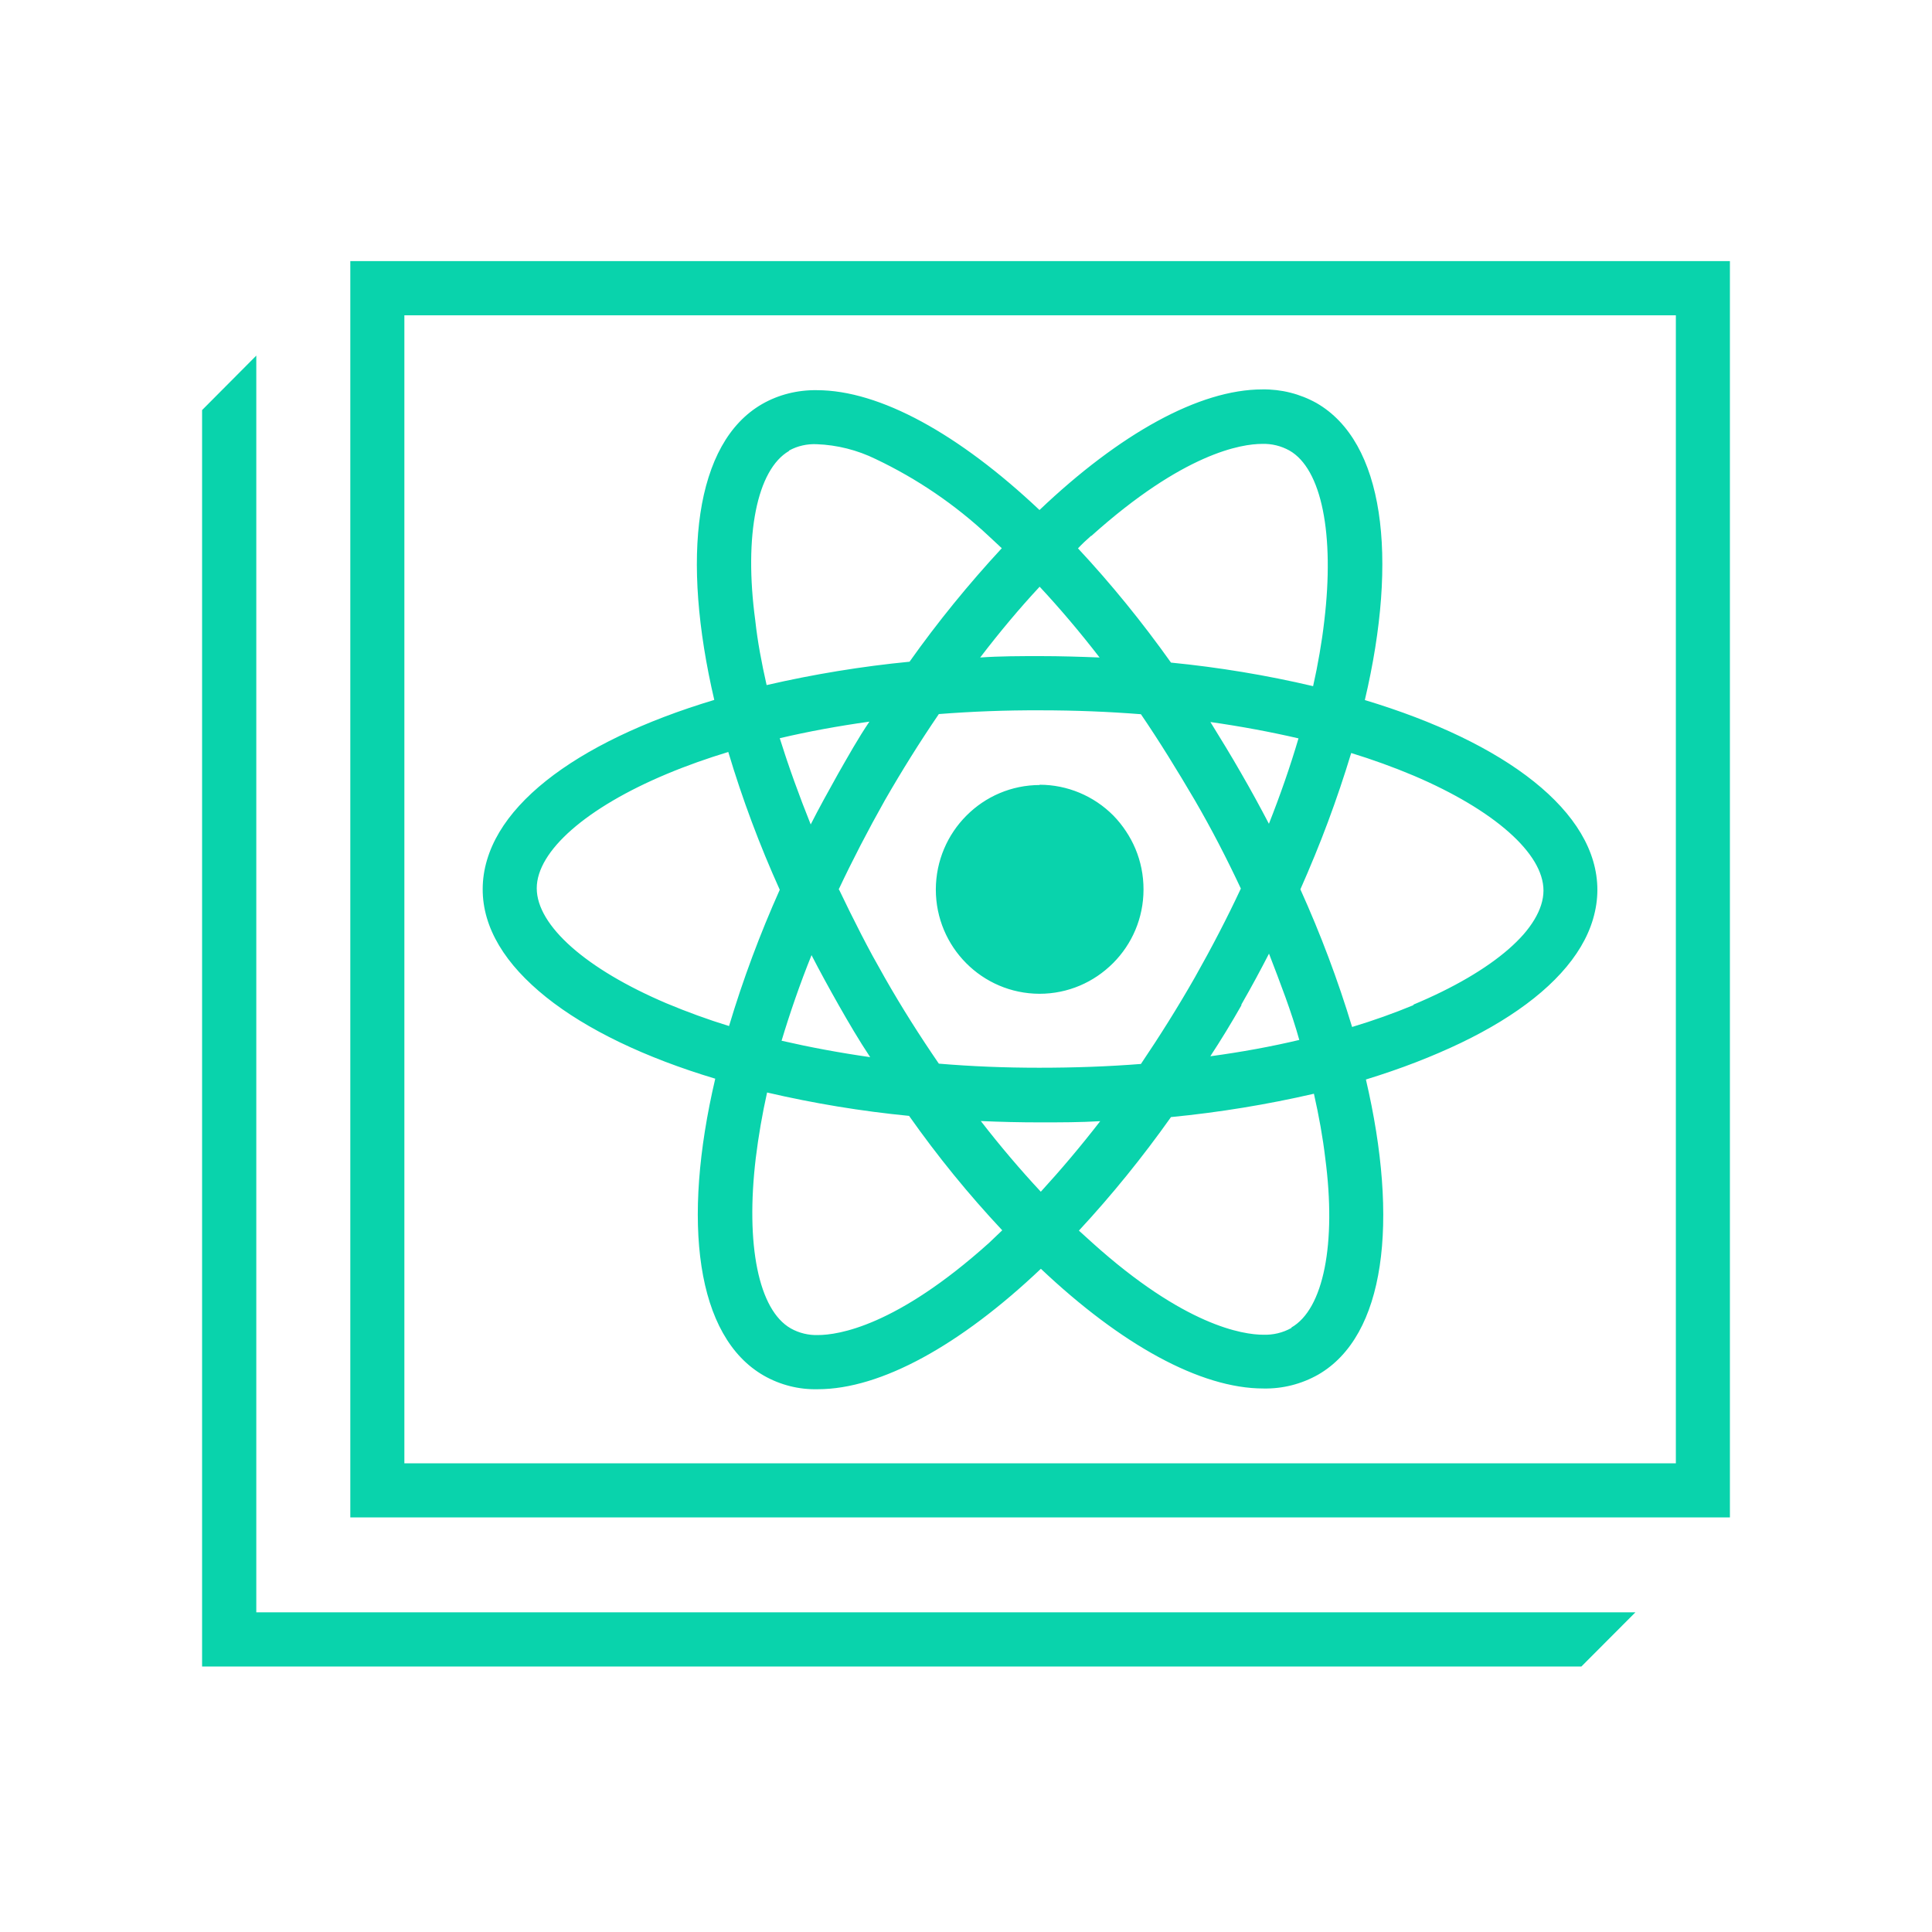 <?xml version="1.0" encoding="UTF-8"?>
<svg xmlns="http://www.w3.org/2000/svg" xmlns:xlink="http://www.w3.org/1999/xlink" width="50px" height="50px" viewBox="0 0 50 47" version="1.1">
<g id="surface1">
<path style=" stroke:none;fill-rule:nonzero;fill:rgb(3.529%,82.745%,67.451%);fill-opacity:1;" d="M 41.34 21.531 C 41.34 19.508 38.969 17.715 35.32 16.617 C 36.199 12.895 35.816 9.934 34.07 8.93 C 33.641 8.691 33.156 8.57 32.668 8.578 C 31.039 8.578 28.98 9.723 26.902 11.699 C 24.82 9.734 22.77 8.598 21.141 8.598 C 20.645 8.59 20.152 8.711 19.723 8.957 C 17.984 9.961 17.625 12.906 18.488 16.613 C 14.859 17.703 12.5 19.48 12.496 21.496 C 12.488 23.512 14.867 25.316 18.516 26.41 C 17.637 30.137 18.02 33.094 19.77 34.098 C 20.195 34.336 20.676 34.457 21.164 34.449 C 22.797 34.449 24.855 33.305 26.938 31.328 C 29.012 33.293 31.066 34.43 32.695 34.43 C 33.191 34.438 33.684 34.312 34.117 34.07 C 35.852 33.066 36.211 30.121 35.348 26.43 C 38.977 25.324 41.336 23.547 41.34 21.531 Z M 28.242 12.363 C 30.637 10.211 32.133 9.977 32.664 9.977 C 32.914 9.969 33.156 10.027 33.375 10.148 C 34.211 10.625 34.543 12.316 34.277 14.555 C 34.207 15.125 34.109 15.695 33.984 16.258 C 32.773 15.973 31.543 15.77 30.305 15.648 C 29.566 14.609 28.762 13.617 27.895 12.688 C 28.004 12.578 28.121 12.469 28.242 12.363 Z M 20.992 23.199 C 21.219 23.641 21.461 24.082 21.711 24.523 C 21.965 24.969 22.227 25.418 22.52 25.859 C 21.727 25.746 20.957 25.602 20.227 25.434 C 20.434 24.688 20.691 23.949 20.992 23.199 Z M 20.18 17.605 C 20.922 17.43 21.695 17.289 22.5 17.176 C 22.207 17.609 21.957 18.059 21.691 18.523 C 21.43 18.992 21.199 19.406 20.973 19.852 C 20.676 19.09 20.41 18.34 20.18 17.605 Z M 21.703 21.523 C 22.066 20.754 22.465 19.984 22.898 19.215 C 23.34 18.445 23.809 17.695 24.297 16.98 C 25.145 16.914 26.023 16.879 26.926 16.883 C 27.832 16.883 28.684 16.918 29.527 16.984 C 30.012 17.695 30.477 18.453 30.918 19.203 C 31.355 19.953 31.758 20.738 32.121 21.504 C 31.762 22.273 31.359 23.047 30.93 23.809 C 30.496 24.574 30.02 25.332 29.535 26.051 C 28.684 26.117 27.805 26.148 26.902 26.148 C 25.996 26.148 25.145 26.109 24.301 26.043 C 23.816 25.332 23.348 24.59 22.91 23.824 C 22.469 23.059 22.082 22.289 21.715 21.523 Z M 31.312 17.184 C 32.109 17.297 32.879 17.441 33.605 17.609 C 33.391 18.336 33.133 19.078 32.836 19.828 C 32.605 19.387 32.363 18.949 32.109 18.504 C 31.855 18.059 31.586 17.613 31.324 17.184 Z M 32.121 24.508 C 32.375 24.062 32.613 23.617 32.84 23.176 C 33.133 23.938 33.426 24.691 33.629 25.426 C 32.895 25.598 32.117 25.742 31.312 25.852 C 31.598 25.418 31.871 24.969 32.133 24.508 Z M 26.906 13.684 C 27.434 14.25 27.949 14.859 28.457 15.516 C 27.957 15.496 27.445 15.48 26.926 15.48 C 26.41 15.48 25.879 15.48 25.367 15.516 C 25.867 14.863 26.379 14.25 26.906 13.684 Z M 20.422 10.16 C 20.641 10.039 20.891 9.984 21.141 9.996 C 21.668 10.016 22.188 10.148 22.66 10.379 C 23.73 10.887 24.719 11.559 25.586 12.371 L 25.926 12.688 C 25.07 13.613 24.27 14.594 23.539 15.625 C 22.297 15.746 21.059 15.949 19.84 16.23 C 19.711 15.66 19.605 15.102 19.547 14.562 C 19.246 12.344 19.594 10.652 20.418 10.172 Z M 18.871 25.055 C 18.324 24.887 17.781 24.691 17.254 24.469 C 15.176 23.586 13.891 22.457 13.891 21.488 C 13.891 20.523 15.184 19.398 17.254 18.531 C 17.777 18.312 18.309 18.125 18.848 17.961 C 19.211 19.176 19.656 20.367 20.18 21.527 C 19.668 22.672 19.23 23.852 18.871 25.055 Z M 25.598 30.668 C 23.203 32.82 21.707 33.051 21.172 33.051 C 20.926 33.059 20.68 33 20.465 32.879 C 19.629 32.402 19.293 30.711 19.559 28.473 C 19.629 27.902 19.727 27.336 19.852 26.773 C 21.066 27.055 22.293 27.258 23.531 27.379 C 24.27 28.422 25.074 29.41 25.941 30.34 Z M 26.938 29.344 C 26.41 28.777 25.891 28.168 25.383 27.512 C 25.887 27.535 26.398 27.547 26.914 27.547 C 27.434 27.547 27.961 27.547 28.473 27.516 C 27.969 28.168 27.453 28.777 26.934 29.344 Z M 33.422 32.867 C 33.199 32.992 32.949 33.051 32.699 33.043 C 32.164 33.043 30.652 32.809 28.266 30.66 L 27.922 30.348 C 28.781 29.422 29.574 28.441 30.305 27.41 C 31.551 27.289 32.789 27.086 34.008 26.805 C 34.137 27.375 34.238 27.934 34.301 28.469 C 34.59 30.684 34.254 32.379 33.422 32.855 Z M 36.582 24.512 C 36.082 24.719 35.551 24.91 34.992 25.078 C 34.625 23.863 34.176 22.672 33.652 21.512 C 34.168 20.367 34.605 19.188 34.969 17.988 C 35.516 18.156 36.059 18.352 36.586 18.574 C 38.66 19.457 39.949 20.586 39.949 21.555 C 39.945 22.52 38.656 23.633 36.578 24.5 Z M 26.906 24.211 C 28.391 24.215 29.594 23.008 29.594 21.52 C 29.598 20.027 28.395 18.82 26.914 18.816 C 25.43 18.816 24.227 20.023 24.227 21.512 C 24.223 22.227 24.504 22.914 25.008 23.422 C 25.512 23.93 26.195 24.211 26.906 24.211 Z M 9.066 5.258 L 9.066 37.77 L 44.77 37.77 L 44.77 5.258 Z M 43.371 36.371 L 10.465 36.371 L 10.465 6.66 L 43.371 6.66 Z M 18.512 26.41 C 17.637 30.137 18.016 33.094 19.766 34.098 C 20.191 34.336 20.676 34.457 21.164 34.449 C 22.793 34.449 24.855 33.305 26.934 31.328 C 29.008 33.293 31.062 34.43 32.691 34.43 C 33.188 34.438 33.68 34.312 34.113 34.07 C 35.852 33.066 36.207 30.121 35.344 26.43 C 38.973 25.336 41.336 23.559 41.336 21.543 C 41.34 19.531 38.965 17.727 35.316 16.629 C 36.195 12.906 35.812 9.945 34.066 8.941 C 33.637 8.703 33.156 8.582 32.664 8.59 C 31.035 8.59 28.977 9.734 26.898 11.711 C 24.82 9.746 22.766 8.609 21.141 8.609 C 20.641 8.602 20.152 8.723 19.719 8.969 C 17.98 9.973 17.621 12.918 18.488 16.625 C 14.855 17.715 12.496 19.492 12.492 21.508 C 12.484 23.523 14.867 25.312 18.516 26.41 Z M 25.594 30.668 C 23.199 32.82 21.699 33.051 21.164 33.051 C 20.918 33.059 20.676 33 20.457 32.879 C 19.621 32.402 19.289 30.711 19.555 28.473 C 19.621 27.902 19.719 27.336 19.848 26.773 C 21.059 27.055 22.289 27.258 23.527 27.379 C 24.262 28.422 25.066 29.41 25.938 30.34 Z M 32.844 19.828 C 32.613 19.387 32.375 18.949 32.117 18.504 C 31.863 18.059 31.594 17.621 31.324 17.184 C 32.117 17.297 32.887 17.441 33.617 17.609 C 33.402 18.336 33.145 19.078 32.848 19.828 Z M 33.641 25.41 C 32.902 25.586 32.129 25.727 31.324 25.836 C 31.598 25.402 31.867 24.953 32.129 24.492 C 32.395 24.031 32.633 23.586 32.852 23.16 C 33.156 23.938 33.422 24.688 33.633 25.426 Z M 32.117 21.488 C 31.758 22.258 31.355 23.031 30.922 23.797 C 30.488 24.559 30.012 25.316 29.527 26.035 C 28.676 26.102 27.801 26.133 26.895 26.133 C 25.992 26.133 25.141 26.098 24.297 26.027 C 23.809 25.316 23.34 24.578 22.902 23.809 C 22.465 23.043 22.062 22.277 21.699 21.508 C 22.062 20.738 22.461 19.969 22.895 19.199 C 23.332 18.43 23.805 17.68 24.289 16.965 C 25.141 16.898 26.02 16.863 26.922 16.867 C 27.824 16.871 28.676 16.902 29.523 16.969 C 30.008 17.68 30.473 18.438 30.91 19.188 C 31.348 19.938 31.758 20.738 32.117 21.504 Z M 22.52 25.859 C 21.727 25.746 20.957 25.602 20.227 25.434 C 20.445 24.711 20.703 23.961 21.004 23.215 C 21.23 23.652 21.473 24.094 21.723 24.539 C 21.977 24.98 22.227 25.418 22.52 25.859 Z M 21.703 18.516 C 21.449 18.957 21.211 19.398 20.984 19.844 C 20.68 19.086 20.41 18.34 20.18 17.605 C 20.922 17.43 21.695 17.289 22.5 17.176 C 22.227 17.609 21.969 18.059 21.703 18.516 Z M 26.934 29.344 C 26.406 28.777 25.891 28.168 25.379 27.512 C 25.883 27.535 26.395 27.547 26.914 27.547 C 27.43 27.547 27.961 27.547 28.473 27.516 C 27.969 28.168 27.453 28.777 26.934 29.344 Z M 33.422 32.867 C 33.199 32.992 32.949 33.051 32.695 33.043 C 32.164 33.043 30.648 32.809 28.262 30.66 L 27.918 30.348 C 28.777 29.422 29.574 28.441 30.301 27.41 C 31.547 27.289 32.785 27.086 34.004 26.805 C 34.133 27.375 34.234 27.934 34.297 28.469 C 34.59 30.684 34.254 32.379 33.422 32.855 Z M 34.965 17.984 C 35.516 18.152 36.055 18.348 36.586 18.57 C 38.656 19.453 39.949 20.582 39.945 21.551 C 39.941 22.516 38.656 23.652 36.578 24.52 C 36.078 24.727 35.551 24.918 34.988 25.09 C 34.621 23.871 34.176 22.68 33.652 21.52 C 34.164 20.367 34.605 19.184 34.965 17.973 Z M 28.238 12.375 C 30.633 10.223 32.129 9.988 32.664 9.988 C 32.91 9.98 33.152 10.039 33.371 10.16 C 34.207 10.637 34.539 12.328 34.273 14.566 C 34.207 15.137 34.109 15.707 33.98 16.27 C 32.77 15.984 31.539 15.781 30.301 15.66 C 29.566 14.621 28.762 13.629 27.891 12.699 C 28.004 12.578 28.121 12.469 28.242 12.363 Z M 26.906 13.684 C 27.434 14.25 27.949 14.859 28.457 15.516 C 27.957 15.496 27.445 15.48 26.926 15.48 C 26.41 15.48 25.879 15.48 25.367 15.516 C 25.867 14.863 26.379 14.25 26.906 13.684 Z M 20.422 10.16 C 20.641 10.039 20.891 9.984 21.141 9.996 C 21.668 10.016 22.188 10.148 22.66 10.379 C 23.73 10.887 24.719 11.559 25.586 12.371 L 25.926 12.688 C 25.07 13.613 24.27 14.594 23.539 15.625 C 22.297 15.746 21.059 15.949 19.84 16.23 C 19.711 15.66 19.605 15.102 19.547 14.562 C 19.246 12.344 19.594 10.652 20.418 10.172 Z M 17.254 18.531 C 17.777 18.312 18.309 18.125 18.848 17.961 C 19.211 19.176 19.656 20.367 20.18 21.527 C 19.668 22.672 19.227 23.852 18.867 25.055 C 18.316 24.883 17.777 24.688 17.246 24.465 C 15.172 23.582 13.883 22.453 13.883 21.484 C 13.883 20.52 15.184 19.398 17.254 18.531 Z M 26.906 18.824 C 25.426 18.82 24.223 20.027 24.219 21.52 C 24.219 23.008 25.418 24.215 26.902 24.219 C 28.383 24.219 29.586 23.016 29.59 21.523 C 29.594 20.805 29.312 20.117 28.812 19.605 C 28.309 19.098 27.621 18.809 26.906 18.809 Z M 26.906 18.824 C 25.426 18.82 24.223 20.027 24.219 21.52 C 24.219 23.008 25.418 24.215 26.902 24.219 C 28.383 24.219 29.586 23.016 29.59 21.523 C 29.594 20.805 29.312 20.117 28.812 19.605 C 28.309 19.098 27.621 18.809 26.906 18.809 Z M 26.906 18.824 C 25.426 18.82 24.223 20.027 24.219 21.52 C 24.219 23.008 25.418 24.215 26.902 24.219 C 28.383 24.219 29.586 23.016 29.59 21.523 C 29.594 20.805 29.312 20.117 28.812 19.605 C 28.309 19.098 27.621 18.809 26.906 18.809 Z M 41.34 21.539 C 41.34 19.516 38.969 17.719 35.32 16.625 C 36.199 12.902 35.816 9.938 34.07 8.938 C 33.641 8.699 33.156 8.578 32.668 8.586 C 31.039 8.586 28.98 9.727 26.902 11.703 C 24.82 9.742 22.77 8.605 21.141 8.605 C 20.645 8.594 20.152 8.719 19.723 8.965 C 17.984 9.969 17.625 12.914 18.488 16.617 C 14.859 17.707 12.5 19.488 12.496 21.504 C 12.488 23.52 14.867 25.324 18.516 26.418 C 17.637 30.141 18.02 33.102 19.77 34.102 C 20.195 34.344 20.676 34.465 21.164 34.453 C 22.797 34.453 24.855 33.312 26.938 31.336 C 29.012 33.297 31.066 34.434 32.695 34.434 C 33.191 34.445 33.684 34.32 34.117 34.074 C 35.852 33.07 36.211 30.129 35.348 26.438 C 38.977 25.324 41.336 23.547 41.34 21.531 Z M 28.242 12.363 C 30.637 10.211 32.133 9.977 32.664 9.977 C 32.914 9.969 33.156 10.027 33.375 10.148 C 34.211 10.625 34.543 12.316 34.277 14.555 C 34.207 15.125 34.109 15.695 33.984 16.258 C 32.773 15.973 31.543 15.77 30.305 15.648 C 29.566 14.609 28.762 13.617 27.895 12.688 C 28.004 12.578 28.121 12.469 28.242 12.363 Z M 20.992 23.199 C 21.219 23.641 21.461 24.082 21.711 24.523 C 21.965 24.969 22.227 25.418 22.52 25.859 C 21.727 25.746 20.957 25.602 20.227 25.434 C 20.434 24.688 20.691 23.949 20.992 23.199 Z M 20.18 17.605 C 20.922 17.43 21.695 17.289 22.5 17.176 C 22.207 17.609 21.957 18.059 21.691 18.523 C 21.43 18.992 21.199 19.406 20.973 19.852 C 20.676 19.09 20.41 18.34 20.18 17.605 Z M 21.703 21.523 C 22.066 20.754 22.465 19.984 22.898 19.215 C 23.34 18.445 23.809 17.695 24.297 16.98 C 25.145 16.914 26.023 16.879 26.926 16.883 C 27.832 16.883 28.684 16.918 29.527 16.984 C 30.012 17.695 30.477 18.453 30.918 19.203 C 31.355 19.953 31.758 20.738 32.121 21.504 C 31.762 22.273 31.359 23.047 30.93 23.809 C 30.496 24.574 30.02 25.332 29.535 26.051 C 28.684 26.117 27.805 26.148 26.902 26.148 C 25.996 26.148 25.145 26.109 24.301 26.043 C 23.816 25.332 23.348 24.59 22.91 23.824 C 22.469 23.059 22.082 22.289 21.715 21.523 Z M 31.312 17.184 C 32.109 17.297 32.879 17.441 33.605 17.609 C 33.391 18.336 33.133 19.078 32.836 19.828 C 32.605 19.387 32.363 18.949 32.109 18.504 C 31.855 18.059 31.586 17.613 31.324 17.184 Z M 32.121 24.508 C 32.375 24.062 32.613 23.617 32.84 23.176 C 33.133 23.938 33.426 24.691 33.629 25.426 C 32.895 25.598 32.117 25.742 31.312 25.852 C 31.598 25.418 31.871 24.969 32.133 24.508 Z M 26.906 13.684 C 27.434 14.25 27.949 14.859 28.457 15.516 C 27.957 15.496 27.445 15.48 26.926 15.48 C 26.41 15.48 25.879 15.48 25.367 15.516 C 25.867 14.863 26.379 14.25 26.906 13.684 Z M 20.422 10.16 C 20.641 10.039 20.891 9.984 21.141 9.996 C 21.668 10.016 22.188 10.148 22.66 10.379 C 23.73 10.887 24.719 11.559 25.586 12.371 L 25.926 12.688 C 25.07 13.613 24.27 14.594 23.539 15.625 C 22.297 15.746 21.059 15.949 19.84 16.23 C 19.711 15.66 19.605 15.102 19.547 14.562 C 19.246 12.344 19.594 10.652 20.418 10.172 Z M 18.871 25.055 C 18.324 24.887 17.781 24.691 17.254 24.469 C 15.176 23.586 13.891 22.457 13.891 21.488 C 13.891 20.523 15.184 19.398 17.254 18.531 C 17.777 18.312 18.309 18.125 18.848 17.961 C 19.211 19.176 19.656 20.367 20.18 21.527 C 19.668 22.672 19.23 23.852 18.871 25.055 Z M 25.598 30.668 C 23.203 32.82 21.707 33.051 21.172 33.051 C 20.926 33.059 20.68 33 20.465 32.879 C 19.629 32.402 19.293 30.711 19.559 28.473 C 19.629 27.902 19.727 27.336 19.852 26.773 C 21.066 27.055 22.293 27.258 23.531 27.379 C 24.27 28.422 25.074 29.41 25.941 30.34 Z M 26.938 29.344 C 26.41 28.777 25.891 28.168 25.383 27.512 C 25.887 27.535 26.398 27.547 26.914 27.547 C 27.434 27.547 27.961 27.547 28.473 27.516 C 27.969 28.168 27.453 28.777 26.934 29.344 Z M 33.422 32.867 C 33.199 32.992 32.949 33.051 32.699 33.043 C 32.164 33.043 30.652 32.809 28.266 30.66 L 27.922 30.348 C 28.781 29.422 29.574 28.441 30.305 27.41 C 31.551 27.289 32.789 27.086 34.008 26.805 C 34.137 27.375 34.238 27.934 34.301 28.469 C 34.59 30.684 34.254 32.379 33.422 32.855 Z M 36.582 24.512 C 36.082 24.719 35.551 24.91 34.992 25.078 C 34.625 23.863 34.176 22.672 33.652 21.512 C 34.168 20.367 34.605 19.188 34.969 17.988 C 35.516 18.156 36.059 18.352 36.586 18.574 C 38.66 19.457 39.949 20.586 39.949 21.555 C 39.945 22.52 38.656 23.633 36.578 24.5 Z M 26.906 24.211 C 28.391 24.215 29.594 23.008 29.594 21.52 C 29.598 20.027 28.395 18.82 26.914 18.816 C 25.43 18.816 24.227 20.023 24.227 21.512 C 24.223 22.227 24.504 22.914 25.008 23.422 C 25.512 23.93 26.195 24.211 26.906 24.211 Z M 6.633 40.227 L 6.633 7.703 L 5.23 9.113 L 5.23 41.629 L 40.926 41.629 L 42.324 40.227 Z M 6.633 40.227 "/>
</g>
</svg>
